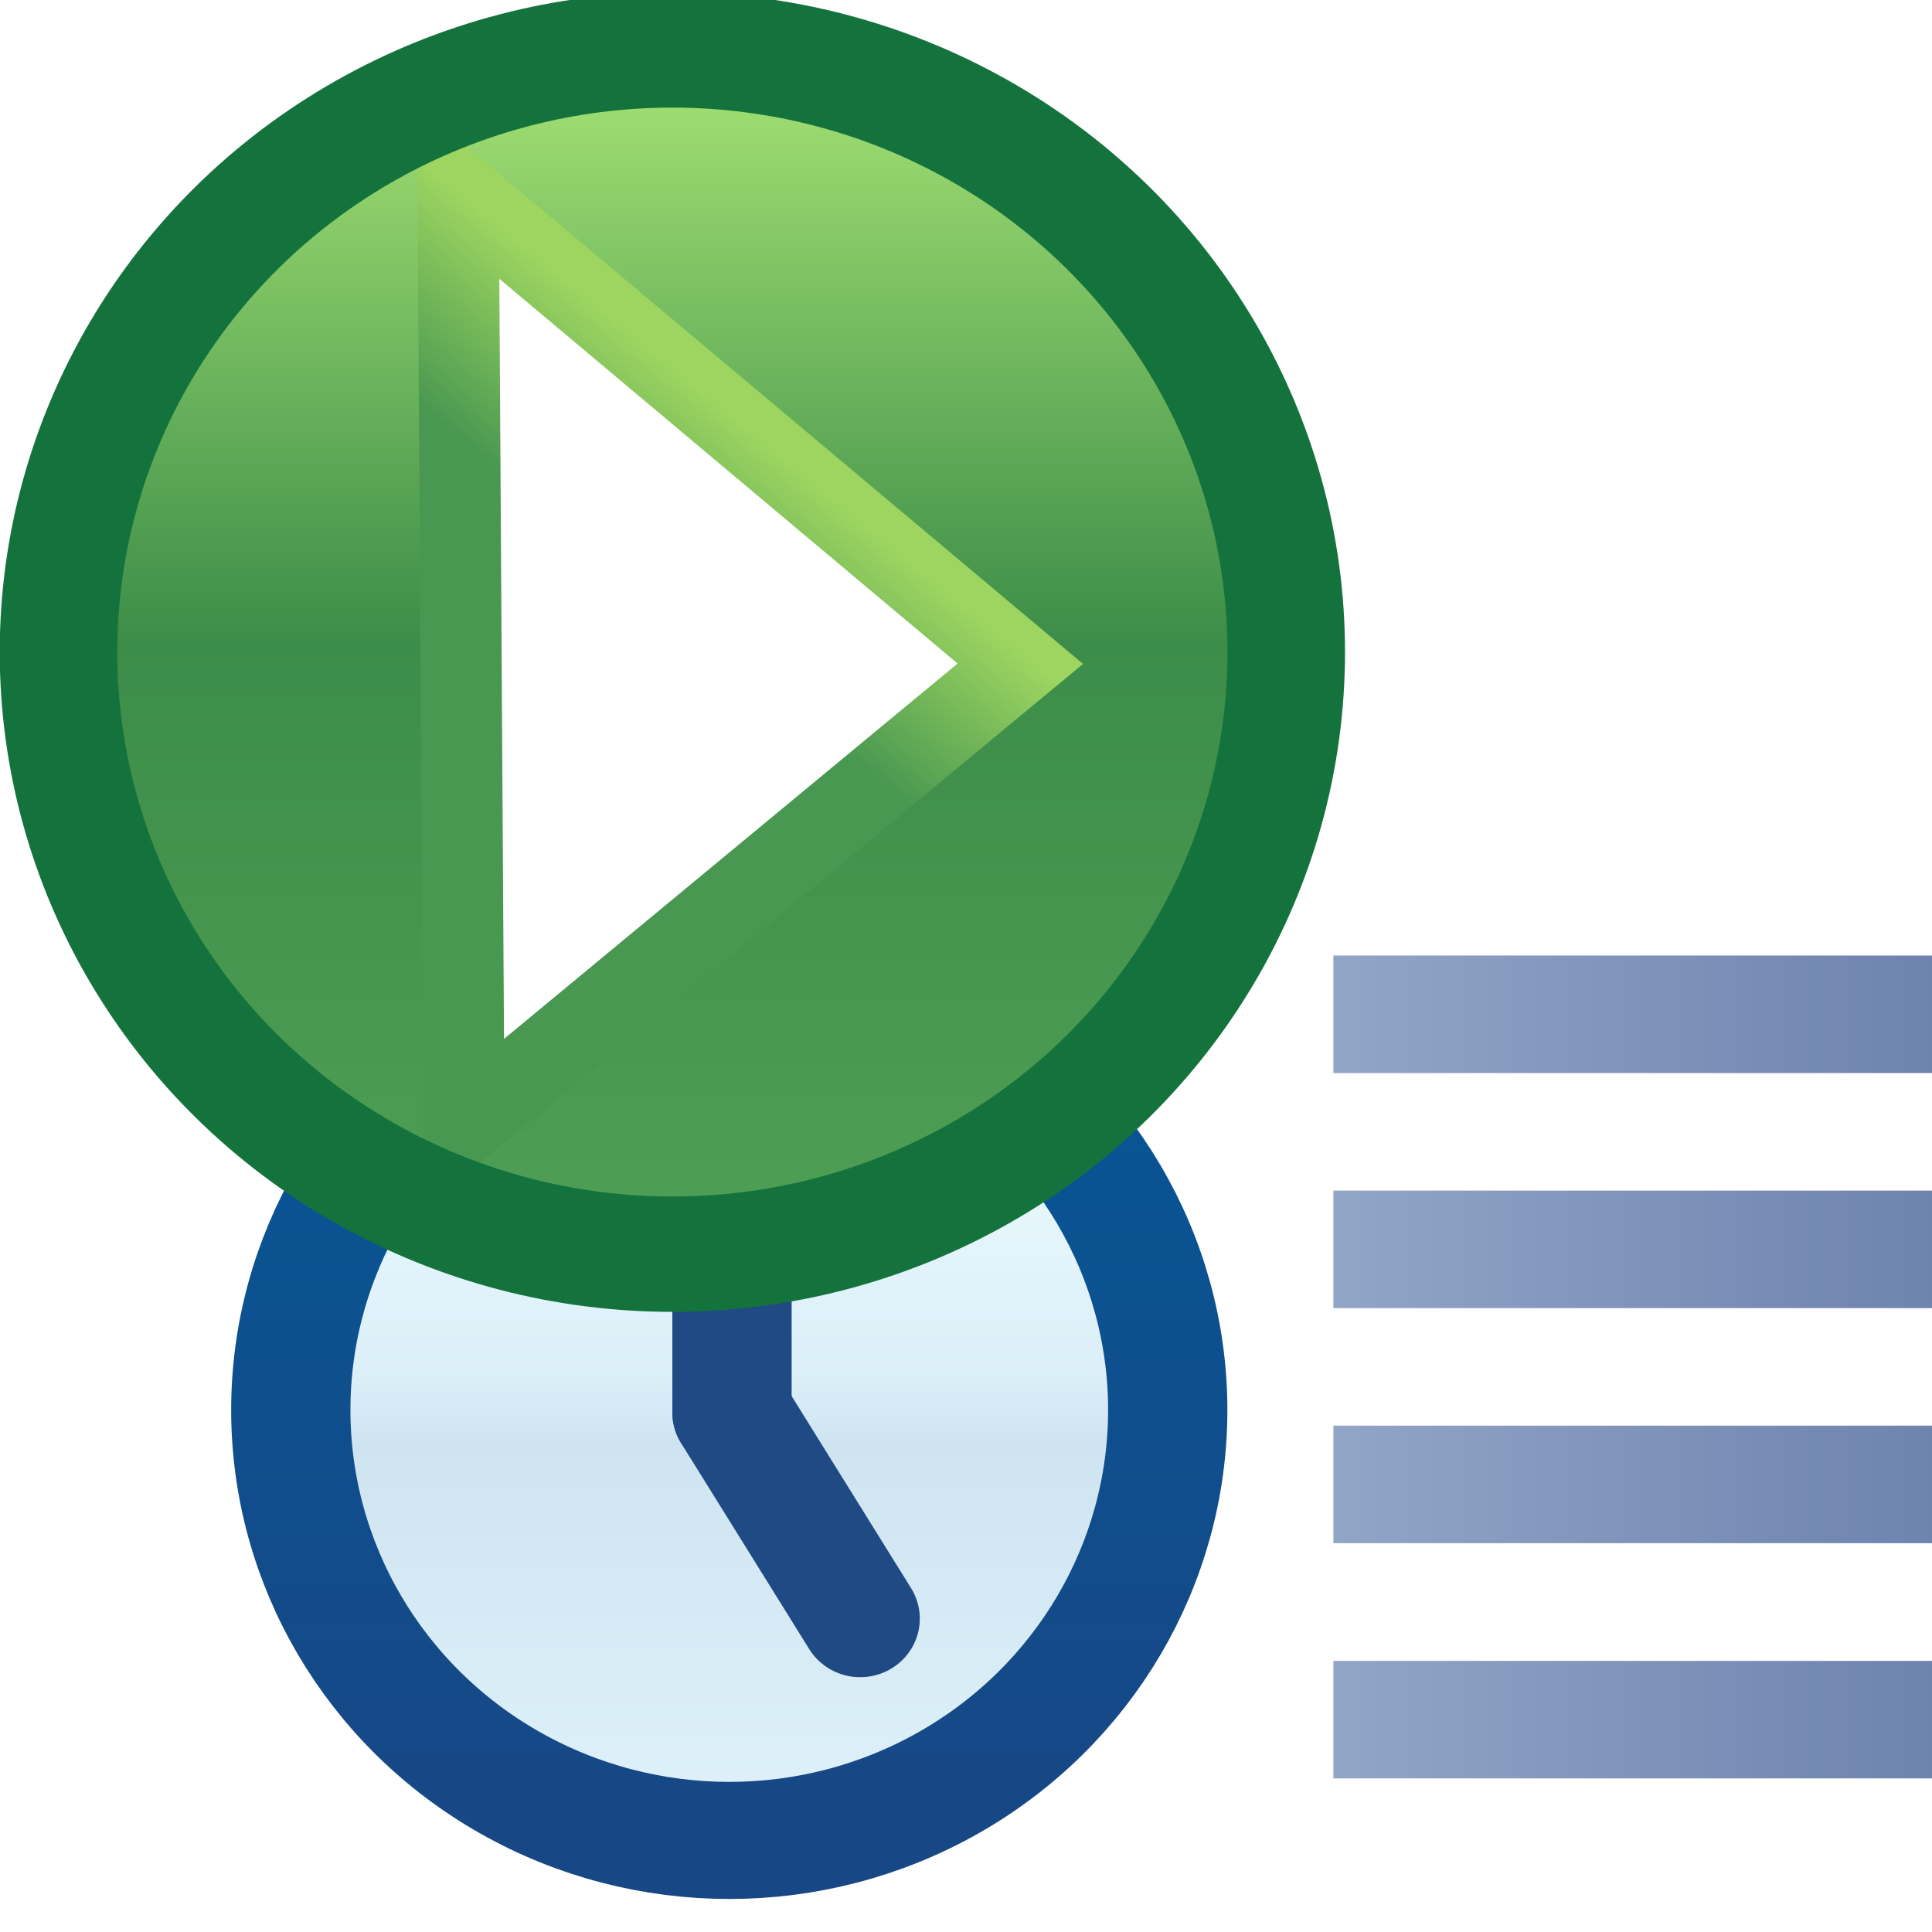 <?xml version="1.0" encoding="UTF-8" standalone="no"?>
<svg
   sodipodi:docname="quickaccess_profile.svg"
   inkscape:version="1.3.2 (091e20e, 2023-11-25, custom)"
   version="1.1"
   id="svg2"
   height="12"
   width="12"
   inkscape:export-filename="quickaccess_debug.png"
   inkscape:export-xdpi="96"
   inkscape:export-ydpi="96"
   xmlns:inkscape="http://www.inkscape.org/namespaces/inkscape"
   xmlns:sodipodi="http://sodipodi.sourceforge.net/DTD/sodipodi-0.dtd"
   xmlns:xlink="http://www.w3.org/1999/xlink"
   xmlns="http://www.w3.org/2000/svg"
   xmlns:svg="http://www.w3.org/2000/svg"
   xmlns:rdf="http://www.w3.org/1999/02/22-rdf-syntax-ns#"
   xmlns:cc="http://creativecommons.org/ns#"
   xmlns:dc="http://purl.org/dc/elements/1.1/">
  <defs
     id="defs4">
    <linearGradient
       id="linearGradient4515">
      <stop
         style="stop-color:#ffffff;stop-opacity:1;"
         offset="0"
         id="stop4517" />
      <stop
         style="stop-color:#8ebc7b;stop-opacity:1"
         offset="1"
         id="stop4519" />
    </linearGradient>
    <linearGradient
       inkscape:collect="always"
       xlink:href="#linearGradient13755-3"
       id="linearGradient13906"
       gradientUnits="userSpaceOnUse"
       x1="28.005"
       y1="-5.608"
       x2="28.005"
       y2="1.609" />
    <linearGradient
       id="linearGradient13755-3">
      <stop
         style="stop-color:#f1fdfc;stop-opacity:1"
         offset="0"
         id="stop13757-5" />
      <stop
         id="stop13765-0"
         offset="0.455"
         style="stop-color:#dbeff9;stop-opacity:1" />
      <stop
         id="stop13763-0"
         offset="0.545"
         style="stop-color:#cee4f0;stop-opacity:1" />
      <stop
         style="stop-color:#def1fa;stop-opacity:1"
         offset="1"
         id="stop13759-65" />
    </linearGradient>
    <linearGradient
       inkscape:collect="always"
       xlink:href="#linearGradient13831-8"
       id="linearGradient13908"
       gradientUnits="userSpaceOnUse"
       x1="30.034"
       y1="-6.111"
       x2="30.034"
       y2="1.909" />
    <linearGradient
       inkscape:collect="always"
       id="linearGradient13831-8">
      <stop
         style="stop-color:#055797;stop-opacity:1;"
         offset="0"
         id="stop13833-2" />
      <stop
         style="stop-color:#184785;stop-opacity:1"
         offset="1"
         id="stop13835-7" />
    </linearGradient>
    <linearGradient
       inkscape:collect="always"
       xlink:href="#linearGradient13922"
       id="linearGradient13928"
       x1="11"
       y1="8.5"
       x2="16"
       y2="8.5"
       gradientUnits="userSpaceOnUse"
       gradientTransform="matrix(0.744,0,0,0.73,0.096,1036.456)" />
    <linearGradient
       inkscape:collect="always"
       id="linearGradient13922">
      <stop
         style="stop-color:#91a5c7;stop-opacity:1;"
         offset="0"
         id="stop13924" />
      <stop
         style="stop-color:#6e83ae;stop-opacity:1"
         offset="1"
         id="stop13926" />
    </linearGradient>
    <linearGradient
       gradientTransform="matrix(0.744,0,0,0.73,0.096,1037.917)"
       y2="8.5"
       x2="16"
       y1="8.5"
       x1="11"
       gradientUnits="userSpaceOnUse"
       id="linearGradient13945"
       xlink:href="#linearGradient13922"
       inkscape:collect="always" />
    <linearGradient
       gradientTransform="matrix(0.744,0,0,0.73,0.096,1039.377)"
       y2="8.5"
       x2="16"
       y1="8.5"
       x1="11"
       gradientUnits="userSpaceOnUse"
       id="linearGradient13945-8"
       xlink:href="#linearGradient13922"
       inkscape:collect="always" />
    <linearGradient
       gradientTransform="matrix(0.744,0,0,0.73,0.096,1040.837)"
       y2="8.5"
       x2="16"
       y1="8.5"
       x1="11"
       gradientUnits="userSpaceOnUse"
       id="linearGradient13945-1"
       xlink:href="#linearGradient13922"
       inkscape:collect="always" />
    <mask
       maskUnits="userSpaceOnUse"
       id="mask14146">
      <g
         style="display:inline;fill:#ffffff;stroke:#ffffff"
         id="g14148"
         transform="matrix(0.734,0,0,0.734,3.673,281.722)">
        <circle
           transform="matrix(1.247,0,0,1.247,-18.104,1064.137)"
           id="path14150"
           style="display:inline;fill:#ffffff;fill-opacity:1;stroke:#ffffff;stroke-width:0.802;stroke-linecap:round;stroke-linejoin:round;stroke-miterlimit:4;stroke-dasharray:none;stroke-opacity:1"
           cx="26"
           cy="-2"
           r="4" />
        <path
           sodipodi:nodetypes="cc"
           inkscape:connector-curvature="0"
           id="path14152"
           d="m 14.349,1061.673 v -2.031"
           style="display:inline;fill:#ffffff;stroke:#ffffff;stroke-width:1px;stroke-linecap:round;stroke-linejoin:round;stroke-opacity:1" />
        <path
           sodipodi:nodetypes="cc"
           inkscape:connector-curvature="0"
           id="path14154"
           d="m 14.349,1061.673 1.458,2.388"
           style="display:inline;fill:#ffffff;stroke:#ffffff;stroke-width:1px;stroke-linecap:round;stroke-linejoin:round;stroke-opacity:1" />
      </g>
    </mask>
    <filter
       inkscape:collect="always"
       id="filter14156"
       x="-0.312"
       width="1.625"
       y="-0.351"
       height="1.707">
      <feGaussianBlur
         inkscape:collect="always"
         stdDeviation="0.993"
         id="feGaussianBlur14158" />
    </filter>
    <linearGradient
       inkscape:collect="always"
       xlink:href="#linearGradient10798-1-9-3-7-1-15-1-7-6-1-28-0"
       id="linearGradient13741"
       gradientUnits="userSpaceOnUse"
       x1="388.637"
       y1="478.188"
       x2="388.637"
       y2="457.955" />
    <linearGradient
       id="linearGradient10798-1-9-3-7-1-15-1-7-6-1-28-0">
      <stop
         style="stop-color:#4f9e55;stop-opacity:1"
         offset="0"
         id="stop10800-5-2-1-8-2-8-1-7-3-7-2-4" />
      <stop
         id="stop10806-6-8-5-3-2-95-0-5-4-8-94-0"
         offset="0.5"
         style="stop-color:#3c8d49;stop-opacity:1;" />
      <stop
         style="stop-color:#a4e173;stop-opacity:1;"
         offset="1"
         id="stop10802-1-5-3-0-2-0-9-8-4-3-4-7" />
    </linearGradient>
    <linearGradient
       inkscape:collect="always"
       xlink:href="#linearGradient9276-9"
       id="linearGradient13743"
       gradientUnits="userSpaceOnUse"
       x1="16.966"
       y1="1054.691"
       x2="15.634"
       y2="1056.289" />
    <linearGradient
       id="linearGradient9276-9"
       inkscape:collect="always">
      <stop
         id="stop9278-0"
         offset="0"
         style="stop-color:#9dd560;stop-opacity:1" />
      <stop
         id="stop9280-5"
         offset="1"
         style="stop-color:#499851;stop-opacity:1" />
    </linearGradient>
  </defs>
  <sodipodi:namedview
     inkscape:document-rotation="0"
     inkscape:window-maximized="1"
     inkscape:window-y="-9"
     inkscape:window-x="-9"
     inkscape:window-height="1351"
     inkscape:window-width="2560"
     showgrid="true"
     inkscape:current-layer="layer1"
     inkscape:document-units="px"
     inkscape:cy="6.2828577"
     inkscape:cx="2.9735662"
     inkscape:zoom="52.125962"
     inkscape:pageshadow="2"
     inkscape:pageopacity="0.0"
     borderopacity="1.0"
     bordercolor="#666666"
     pagecolor="#ffffff"
     id="base"
     inkscape:showpageshadow="0"
     inkscape:pagecheckerboard="0"
     inkscape:deskcolor="#505050">
    <inkscape:grid
       id="grid3017"
       type="xygrid"
       originx="0"
       originy="0"
       spacingy="1"
       spacingx="1"
       units="px"
       visible="true" />
  </sodipodi:namedview>
  <g
     style="display:inline"
     inkscape:label="alt#1"
     id="layer3"
     inkscape:groupmode="layer" />
  <g
     transform="translate(0,-1036.362)"
     style="display:inline"
     id="layer1"
     inkscape:groupmode="layer"
     inkscape:label="Layer 1">
    <g
       id="g13901"
       transform="matrix(0.546,0,0,0.536,-3.288,476.079)"
       style="display:inline;stroke-width:1.357">
      <circle
         transform="matrix(1.247,0,0,1.247,-18.104,1064.137)"
         id="path13745-2"
         style="display:inline;fill:url(#linearGradient13906);fill-opacity:1;stroke:url(#linearGradient13908);stroke-width:1.088;stroke-linecap:round;stroke-linejoin:round;stroke-miterlimit:4;stroke-dasharray:none;stroke-opacity:1"
         cx="26"
         cy="-2"
         r="4" />
      <path
         sodipodi:nodetypes="cc"
         inkscape:connector-curvature="0"
         id="path13811-4"
         d="m 14.349,1061.673 v -2.031"
         style="display:inline;fill:none;stroke:#1f4a83;stroke-width:1.357px;stroke-linecap:round;stroke-linejoin:round;stroke-opacity:1" />
      <path
         sodipodi:nodetypes="cc"
         inkscape:connector-curvature="0"
         id="path13811-9-5"
         d="m 14.349,1061.673 1.458,2.388"
         style="display:inline;fill:none;stroke:#1f4a83;stroke-width:1.357px;stroke-linecap:round;stroke-linejoin:round;stroke-opacity:1" />
    </g>
    <rect
       style="display:inline;fill:url(#linearGradient13928);fill-opacity:1;stroke:none;stroke-width:1;stroke-linecap:round;stroke-linejoin:round;stroke-miterlimit:4;stroke-dasharray:none;stroke-opacity:1"
       id="rect13912"
       width="3.721"
       height="0.73"
       x="8.282"
       y="1042.297" />
    <rect
       style="display:inline;fill:url(#linearGradient13945);fill-opacity:1;stroke:none;stroke-width:1"
       id="rect13912-3"
       width="3.721"
       height="0.73"
       x="8.282"
       y="1043.757" />
    <rect
       style="display:inline;fill:url(#linearGradient13945-8);fill-opacity:1;stroke:none;stroke-width:1"
       id="rect13912-1"
       width="3.721"
       height="0.73"
       x="8.282"
       y="1045.217" />
    <rect
       style="display:inline;fill:url(#linearGradient13945-1);fill-opacity:1;stroke:none;stroke-width:1"
       id="rect13912-5"
       width="3.721"
       height="0.73"
       x="8.282"
       y="1046.678" />
    <g
       id="g14139"
       mask="url(#mask14146)"
       style="display:inline;stroke-width:1.357"
       transform="matrix(0.744,0,0,0.73,-6.022,270.396)">
      <g
         style="display:inline;fill:#ffffff;stroke:#ffffff;stroke-width:3.506;stroke-miterlimit:4;stroke-dasharray:none;filter:url(#filter14156)"
         id="layer1-0-8-9"
         inkscape:label="Layer 1"
         transform="matrix(0.774,0,0,0.774,7.411,246.446)">
        <g
           transform="translate(-8.22,-12.905)"
           id="g8159-2-9-7"
           style="display:inline;fill:#ffffff;stroke:#ffffff;stroke-width:3.506;stroke-miterlimit:4;stroke-dasharray:none">
          <circle
             transform="matrix(0.623,0,0,0.623,-225.453,765.597)"
             id="path10796-2-6-0-3-1-6"
             style="display:inline;fill:#ffffff;fill-opacity:1;stroke:#ffffff;stroke-width:5.627;stroke-miterlimit:4;stroke-dasharray:none"
             cx="388.125"
             cy="468.237"
             r="10.625" />
          <path
             style="display:inline;fill:#ffffff;fill-opacity:1;stroke:#ffffff;stroke-width:3.506;stroke-miterlimit:4;stroke-dasharray:none;stroke-opacity:1"
             d="m 14.039,1052.249 6.062,5.188 -6,5.062 z"
             id="path8117-2-7-3"
             inkscape:connector-curvature="0"
             sodipodi:nodetypes="cccc" />
          <circle
             transform="matrix(0.623,0,0,0.623,-225.453,765.597)"
             id="path10796-2-6-0-5-3-1"
             style="display:inline;fill:#ffffff;stroke:#ffffff;stroke-width:5.627;stroke-linecap:round;stroke-linejoin:round;stroke-miterlimit:4;stroke-dasharray:none;stroke-dashoffset:0;stroke-opacity:1"
             cx="388.125"
             cy="468.237"
             r="10.625" />
        </g>
      </g>
    </g>
    <g
       transform="matrix(0.576,0,0,0.565,-0.506,450.324)"
       inkscape:label="Layer 1"
       id="layer1-0-8"
       style="display:inline;stroke-width:1.357">
      <g
         style="display:inline;stroke-width:1.357"
         id="g8159-2-9"
         transform="translate(-8.22,-12.905)">
        <circle
           style="display:inline;fill:url(#linearGradient13741);fill-opacity:1;stroke:none;stroke-width:1.357"
           id="path10796-2-6-0-3-1"
           transform="matrix(0.623,0,0,0.623,-225.453,765.597)"
           cx="388.125"
           cy="468.237"
           r="10.625" />
        <path
           sodipodi:nodetypes="cccc"
           inkscape:connector-curvature="0"
           id="path8117-2-7"
           d="m 14.039,1052.249 6.062,5.188 -6,5.062 z"
           style="display:inline;fill:#ffffff;fill-opacity:1;stroke:url(#linearGradient13743);stroke-width:0.876;stroke-miterlimit:4;stroke-dasharray:none;stroke-opacity:1" />
        <circle
           style="display:inline;fill:none;stroke:#14733c;stroke-width:2.035;stroke-linecap:round;stroke-linejoin:round;stroke-miterlimit:4;stroke-dasharray:none;stroke-dashoffset:0;stroke-opacity:1"
           id="path10796-2-6-0-5-3"
           transform="matrix(0.623,0,0,0.623,-225.453,765.597)"
           cx="388.125"
           cy="468.237"
           r="10.625" />
      </g>
    </g>
  </g>
</svg>
